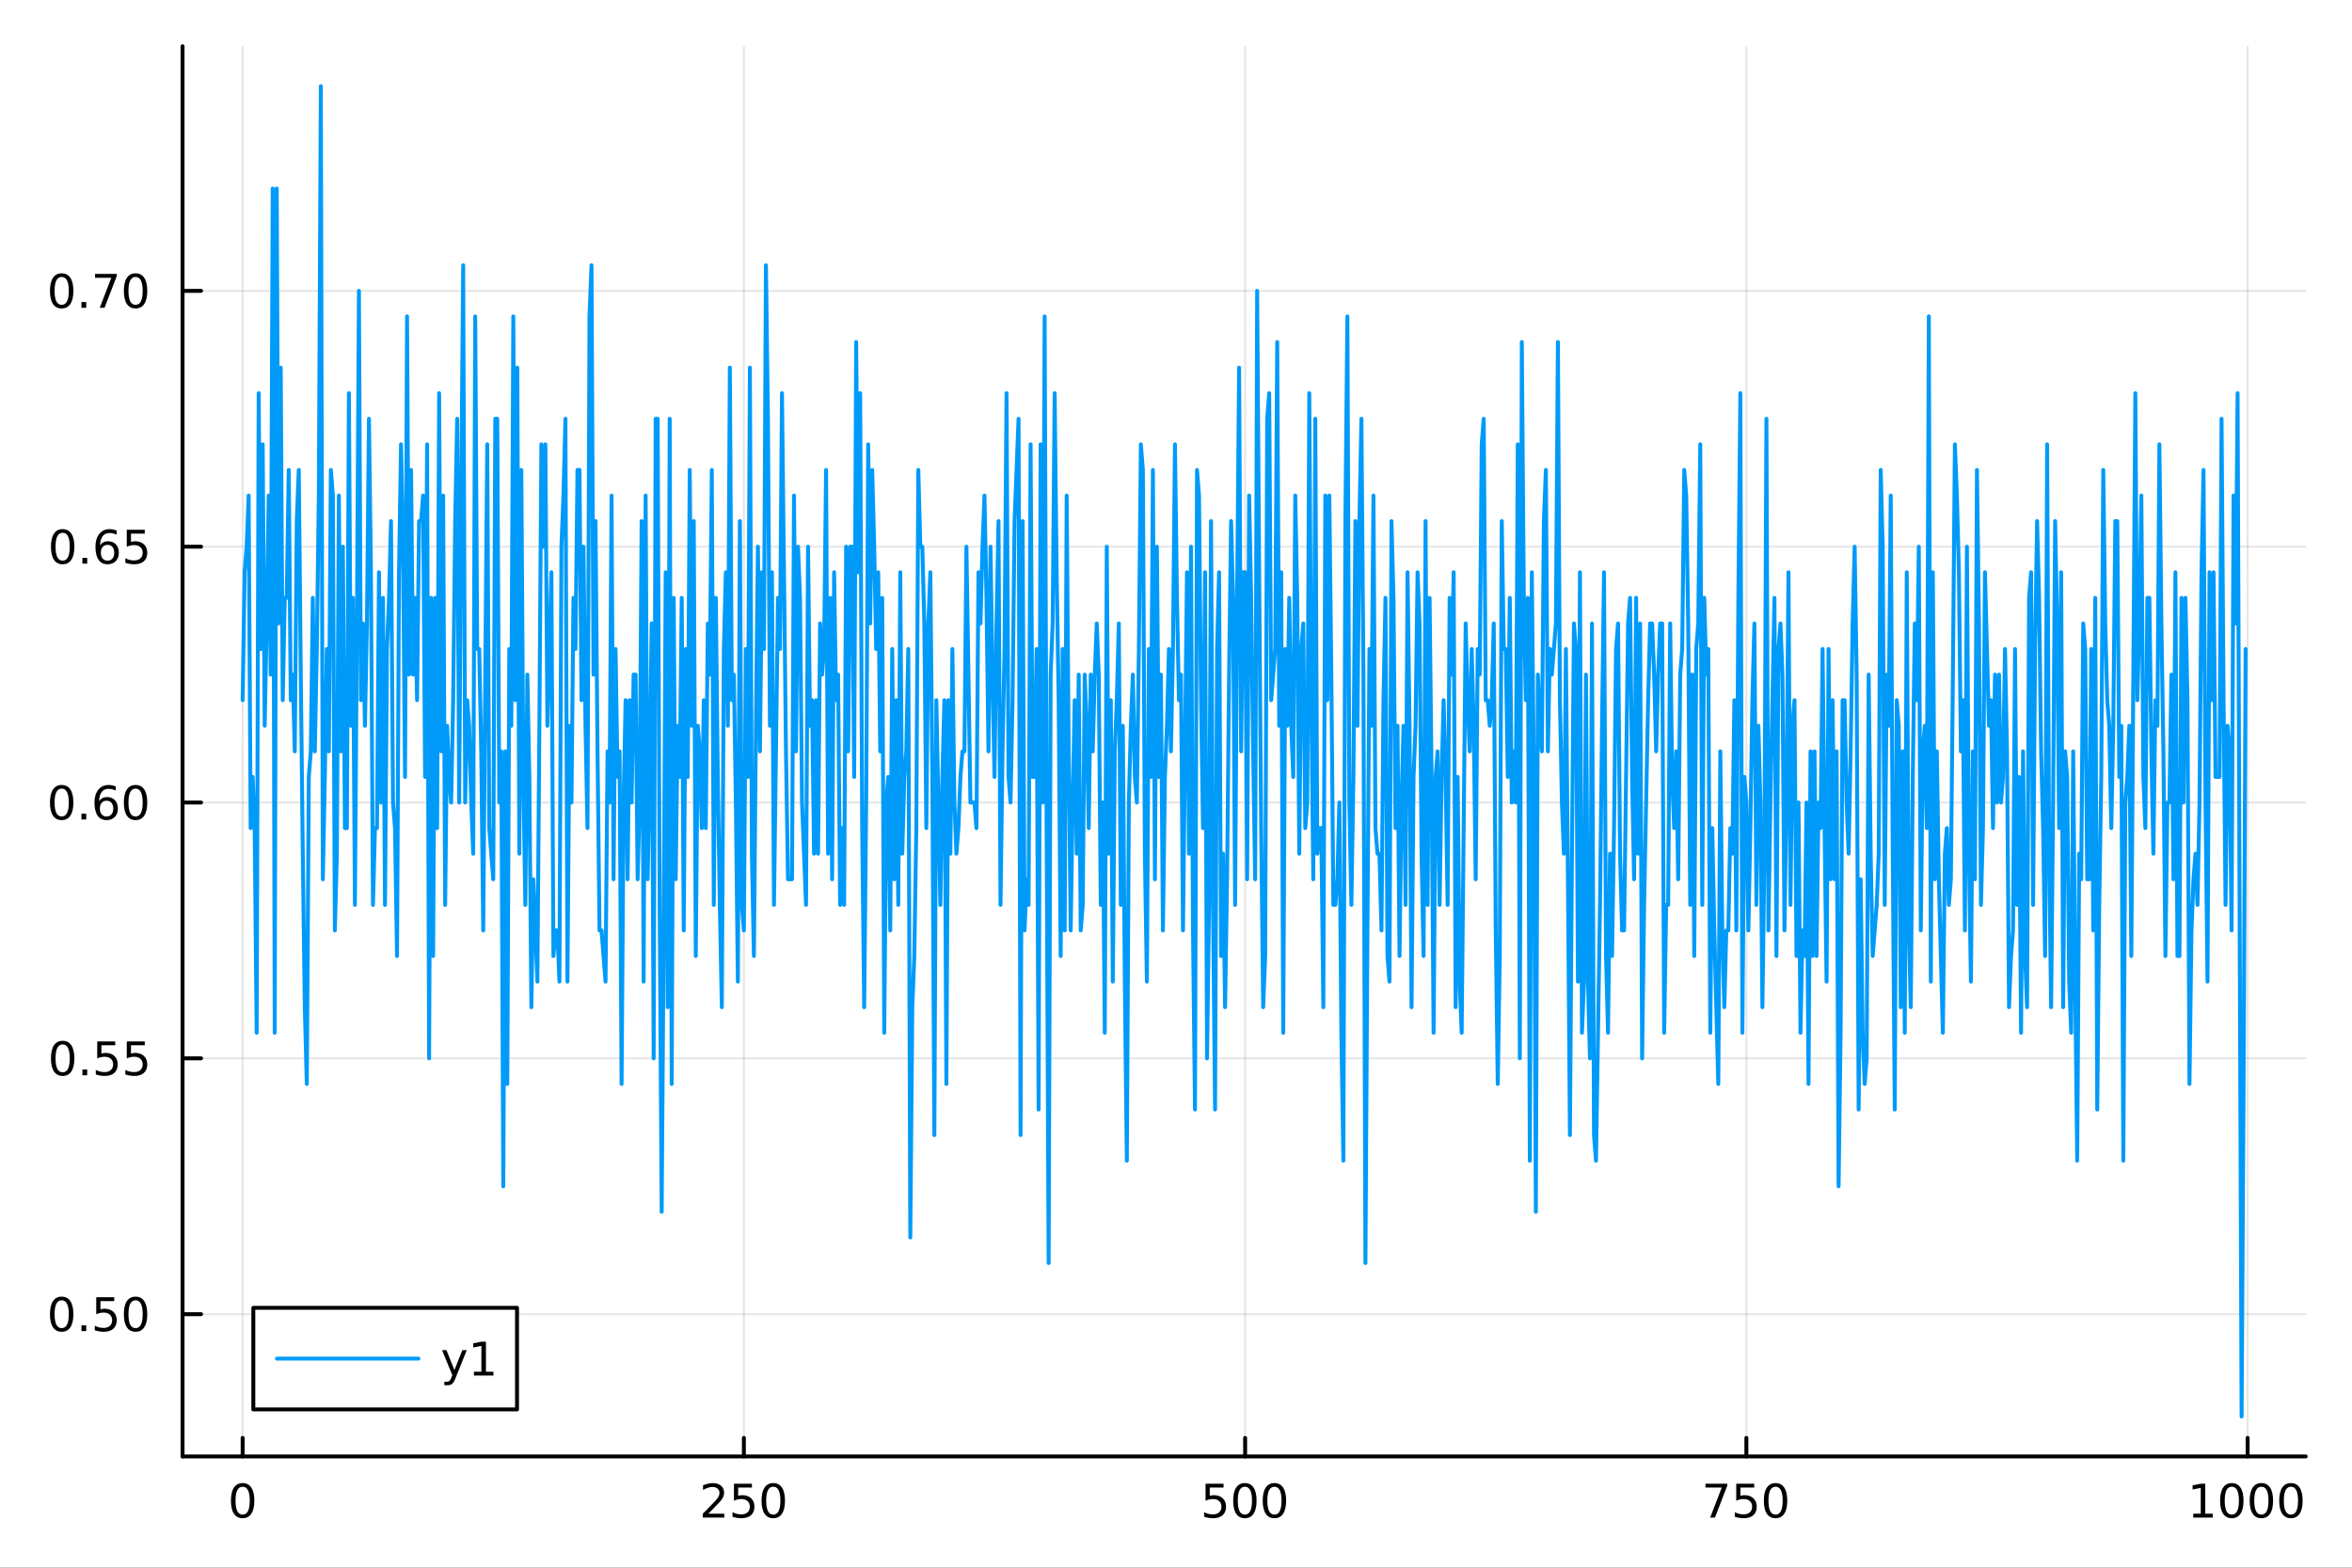 <?xml version="1.0" encoding="utf-8"?>
<svg xmlns="http://www.w3.org/2000/svg" xmlns:xlink="http://www.w3.org/1999/xlink" width="600" height="400" viewBox="0 0 2400 1600">
<rect x="0" y="0" width="2400" height="1600" fill="#333333" stroke="none"/>
<defs>
  <clipPath id="clip590">
    <rect x="0" y="0" width="2400" height="1600"/>
  </clipPath>
</defs>
<path clip-path="url(#clip590)" d="M0 1600 L2400 1600 L2400 0 L0 0  Z" fill="#ffffff" fill-rule="evenodd" fill-opacity="1"/>
<defs>
  <clipPath id="clip591">
    <rect x="480" y="0" width="1681" height="1600"/>
  </clipPath>
</defs>
<path clip-path="url(#clip590)" d="M186.274 1486.45 L2352.76 1486.45 L2352.76 47.244 L186.274 47.244  Z" fill="#ffffff" fill-rule="evenodd" fill-opacity="1"/>
<defs>
  <clipPath id="clip592">
    <rect x="186" y="47" width="2167" height="1440"/>
  </clipPath>
</defs>
<polyline clip-path="url(#clip592)" style="stroke:#000000; stroke-linecap:round; stroke-linejoin:round; stroke-width:2; stroke-opacity:0.1; fill:none" points="247.59,1486.45 247.59,47.244 "/>
<polyline clip-path="url(#clip592)" style="stroke:#000000; stroke-linecap:round; stroke-linejoin:round; stroke-width:2; stroke-opacity:0.1; fill:none" points="759.064,1486.45 759.064,47.244 "/>
<polyline clip-path="url(#clip592)" style="stroke:#000000; stroke-linecap:round; stroke-linejoin:round; stroke-width:2; stroke-opacity:0.1; fill:none" points="1270.54,1486.45 1270.54,47.244 "/>
<polyline clip-path="url(#clip592)" style="stroke:#000000; stroke-linecap:round; stroke-linejoin:round; stroke-width:2; stroke-opacity:0.1; fill:none" points="1782.01,1486.45 1782.01,47.244 "/>
<polyline clip-path="url(#clip592)" style="stroke:#000000; stroke-linecap:round; stroke-linejoin:round; stroke-width:2; stroke-opacity:0.1; fill:none" points="2293.49,1486.45 2293.49,47.244 "/>
<polyline clip-path="url(#clip590)" style="stroke:#000000; stroke-linecap:round; stroke-linejoin:round; stroke-width:4; stroke-opacity:1; fill:none" points="186.274,1486.45 2352.76,1486.45 "/>
<polyline clip-path="url(#clip590)" style="stroke:#000000; stroke-linecap:round; stroke-linejoin:round; stroke-width:4; stroke-opacity:1; fill:none" points="247.59,1486.45 247.59,1467.55 "/>
<polyline clip-path="url(#clip590)" style="stroke:#000000; stroke-linecap:round; stroke-linejoin:round; stroke-width:4; stroke-opacity:1; fill:none" points="759.064,1486.45 759.064,1467.55 "/>
<polyline clip-path="url(#clip590)" style="stroke:#000000; stroke-linecap:round; stroke-linejoin:round; stroke-width:4; stroke-opacity:1; fill:none" points="1270.54,1486.45 1270.54,1467.55 "/>
<polyline clip-path="url(#clip590)" style="stroke:#000000; stroke-linecap:round; stroke-linejoin:round; stroke-width:4; stroke-opacity:1; fill:none" points="1782.01,1486.45 1782.01,1467.55 "/>
<polyline clip-path="url(#clip590)" style="stroke:#000000; stroke-linecap:round; stroke-linejoin:round; stroke-width:4; stroke-opacity:1; fill:none" points="2293.49,1486.45 2293.49,1467.55 "/>
<path clip-path="url(#clip590)" d="M247.59 1517.37 Q243.978 1517.37 242.15 1520.93 Q240.344 1524.47 240.344 1531.6 Q240.344 1538.71 242.15 1542.27 Q243.978 1545.82 247.59 1545.82 Q251.224 1545.82 253.029 1542.27 Q254.858 1538.71 254.858 1531.6 Q254.858 1524.47 253.029 1520.93 Q251.224 1517.37 247.59 1517.37 M247.59 1513.66 Q253.4 1513.66 256.455 1518.27 Q259.534 1522.85 259.534 1531.6 Q259.534 1540.33 256.455 1544.94 Q253.4 1549.52 247.59 1549.52 Q241.779 1549.52 238.701 1544.94 Q235.645 1540.33 235.645 1531.6 Q235.645 1522.85 238.701 1518.27 Q241.779 1513.66 247.59 1513.66 Z" fill="#000000" fill-rule="nonzero" fill-opacity="1" /><path clip-path="url(#clip590)" d="M722.756 1544.91 L739.075 1544.91 L739.075 1548.85 L717.131 1548.85 L717.131 1544.91 Q719.793 1542.16 724.376 1537.53 Q728.983 1532.88 730.163 1531.53 Q732.409 1529.01 733.288 1527.27 Q734.191 1525.51 734.191 1523.82 Q734.191 1521.07 732.247 1519.33 Q730.325 1517.6 727.224 1517.6 Q725.025 1517.6 722.571 1518.36 Q720.14 1519.13 717.363 1520.68 L717.363 1515.95 Q720.187 1514.82 722.64 1514.24 Q725.094 1513.66 727.131 1513.66 Q732.501 1513.66 735.696 1516.35 Q738.89 1519.03 738.89 1523.52 Q738.89 1525.65 738.08 1527.57 Q737.293 1529.47 735.187 1532.07 Q734.608 1532.74 731.506 1535.95 Q728.404 1539.15 722.756 1544.91 Z" fill="#000000" fill-rule="nonzero" fill-opacity="1" /><path clip-path="url(#clip590)" d="M748.936 1514.29 L767.293 1514.29 L767.293 1518.22 L753.219 1518.22 L753.219 1526.7 Q754.237 1526.35 755.256 1526.19 Q756.274 1526 757.293 1526 Q763.08 1526 766.46 1529.17 Q769.839 1532.34 769.839 1537.76 Q769.839 1543.34 766.367 1546.44 Q762.895 1549.52 756.575 1549.52 Q754.399 1549.52 752.131 1549.15 Q749.886 1548.78 747.478 1548.04 L747.478 1543.34 Q749.561 1544.47 751.784 1545.03 Q754.006 1545.58 756.483 1545.58 Q760.487 1545.58 762.825 1543.48 Q765.163 1541.37 765.163 1537.76 Q765.163 1534.15 762.825 1532.04 Q760.487 1529.94 756.483 1529.94 Q754.608 1529.94 752.733 1530.35 Q750.881 1530.77 748.936 1531.65 L748.936 1514.29 Z" fill="#000000" fill-rule="nonzero" fill-opacity="1" /><path clip-path="url(#clip590)" d="M789.052 1517.37 Q785.441 1517.37 783.612 1520.93 Q781.807 1524.47 781.807 1531.6 Q781.807 1538.71 783.612 1542.27 Q785.441 1545.82 789.052 1545.82 Q792.686 1545.82 794.492 1542.27 Q796.32 1538.71 796.32 1531.6 Q796.32 1524.47 794.492 1520.93 Q792.686 1517.37 789.052 1517.37 M789.052 1513.66 Q794.862 1513.66 797.918 1518.27 Q800.996 1522.85 800.996 1531.6 Q800.996 1540.33 797.918 1544.94 Q794.862 1549.52 789.052 1549.52 Q783.242 1549.52 780.163 1544.94 Q777.108 1540.33 777.108 1531.6 Q777.108 1522.85 780.163 1518.27 Q783.242 1513.66 789.052 1513.66 Z" fill="#000000" fill-rule="nonzero" fill-opacity="1" /><path clip-path="url(#clip590)" d="M1230.16 1514.29 L1248.51 1514.29 L1248.51 1518.22 L1234.44 1518.22 L1234.44 1526.7 Q1235.46 1526.35 1236.48 1526.19 Q1237.49 1526 1238.51 1526 Q1244.3 1526 1247.68 1529.17 Q1251.06 1532.34 1251.06 1537.76 Q1251.06 1543.34 1247.59 1546.44 Q1244.11 1549.52 1237.8 1549.52 Q1235.62 1549.52 1233.35 1549.15 Q1231.11 1548.78 1228.7 1548.04 L1228.7 1543.34 Q1230.78 1544.47 1233 1545.03 Q1235.23 1545.58 1237.7 1545.58 Q1241.71 1545.58 1244.04 1543.48 Q1246.38 1541.37 1246.38 1537.76 Q1246.38 1534.15 1244.04 1532.04 Q1241.71 1529.94 1237.7 1529.94 Q1235.83 1529.94 1233.95 1530.35 Q1232.1 1530.77 1230.16 1531.65 L1230.16 1514.29 Z" fill="#000000" fill-rule="nonzero" fill-opacity="1" /><path clip-path="url(#clip590)" d="M1270.27 1517.37 Q1266.66 1517.37 1264.83 1520.93 Q1263.03 1524.47 1263.03 1531.6 Q1263.03 1538.71 1264.83 1542.27 Q1266.66 1545.82 1270.27 1545.82 Q1273.91 1545.82 1275.71 1542.27 Q1277.54 1538.71 1277.54 1531.6 Q1277.54 1524.47 1275.71 1520.93 Q1273.91 1517.37 1270.27 1517.37 M1270.27 1513.66 Q1276.08 1513.66 1279.14 1518.27 Q1282.22 1522.85 1282.22 1531.6 Q1282.22 1540.33 1279.14 1544.94 Q1276.08 1549.52 1270.27 1549.52 Q1264.46 1549.52 1261.38 1544.94 Q1258.33 1540.33 1258.33 1531.6 Q1258.33 1522.85 1261.38 1518.27 Q1264.46 1513.66 1270.27 1513.66 Z" fill="#000000" fill-rule="nonzero" fill-opacity="1" /><path clip-path="url(#clip590)" d="M1300.43 1517.37 Q1296.82 1517.37 1294.99 1520.93 Q1293.19 1524.47 1293.19 1531.6 Q1293.19 1538.71 1294.99 1542.27 Q1296.82 1545.82 1300.43 1545.82 Q1304.07 1545.82 1305.87 1542.27 Q1307.7 1538.71 1307.7 1531.6 Q1307.7 1524.47 1305.87 1520.93 Q1304.07 1517.37 1300.43 1517.37 M1300.43 1513.66 Q1306.24 1513.66 1309.3 1518.27 Q1312.38 1522.85 1312.38 1531.6 Q1312.38 1540.33 1309.3 1544.94 Q1306.24 1549.52 1300.43 1549.52 Q1294.62 1549.52 1291.54 1544.94 Q1288.49 1540.33 1288.49 1531.6 Q1288.49 1522.85 1291.54 1518.27 Q1294.62 1513.66 1300.43 1513.66 Z" fill="#000000" fill-rule="nonzero" fill-opacity="1" /><path clip-path="url(#clip590)" d="M1740.29 1514.29 L1762.51 1514.29 L1762.51 1516.28 L1749.96 1548.85 L1745.08 1548.85 L1756.88 1518.22 L1740.29 1518.22 L1740.29 1514.29 Z" fill="#000000" fill-rule="nonzero" fill-opacity="1" /><path clip-path="url(#clip590)" d="M1771.68 1514.29 L1790.03 1514.29 L1790.03 1518.22 L1775.96 1518.22 L1775.96 1526.7 Q1776.98 1526.35 1778 1526.19 Q1779.01 1526 1780.03 1526 Q1785.82 1526 1789.2 1529.17 Q1792.58 1532.34 1792.58 1537.76 Q1792.58 1543.34 1789.11 1546.44 Q1785.63 1549.52 1779.32 1549.52 Q1777.14 1549.52 1774.87 1549.15 Q1772.63 1548.78 1770.22 1548.04 L1770.22 1543.34 Q1772.3 1544.47 1774.52 1545.03 Q1776.75 1545.58 1779.22 1545.58 Q1783.23 1545.58 1785.57 1543.48 Q1787.9 1541.37 1787.9 1537.76 Q1787.9 1534.15 1785.57 1532.04 Q1783.23 1529.94 1779.22 1529.94 Q1777.35 1529.94 1775.47 1530.35 Q1773.62 1530.77 1771.68 1531.65 L1771.68 1514.29 Z" fill="#000000" fill-rule="nonzero" fill-opacity="1" /><path clip-path="url(#clip590)" d="M1811.79 1517.37 Q1808.18 1517.37 1806.35 1520.93 Q1804.55 1524.47 1804.55 1531.6 Q1804.55 1538.71 1806.35 1542.27 Q1808.18 1545.82 1811.79 1545.82 Q1815.43 1545.82 1817.23 1542.27 Q1819.06 1538.71 1819.06 1531.6 Q1819.06 1524.47 1817.23 1520.93 Q1815.43 1517.37 1811.79 1517.37 M1811.79 1513.66 Q1817.6 1513.66 1820.66 1518.27 Q1823.74 1522.85 1823.74 1531.6 Q1823.74 1540.33 1820.66 1544.94 Q1817.6 1549.52 1811.79 1549.52 Q1805.98 1549.52 1802.9 1544.94 Q1799.85 1540.33 1799.85 1531.6 Q1799.85 1522.85 1802.9 1518.27 Q1805.98 1513.66 1811.79 1513.66 Z" fill="#000000" fill-rule="nonzero" fill-opacity="1" /><path clip-path="url(#clip590)" d="M2238.01 1544.91 L2245.65 1544.91 L2245.65 1518.55 L2237.34 1520.21 L2237.34 1515.95 L2245.6 1514.29 L2250.28 1514.29 L2250.28 1544.91 L2257.92 1544.91 L2257.92 1548.85 L2238.01 1548.85 L2238.01 1544.91 Z" fill="#000000" fill-rule="nonzero" fill-opacity="1" /><path clip-path="url(#clip590)" d="M2277.36 1517.37 Q2273.75 1517.37 2271.92 1520.93 Q2270.12 1524.47 2270.12 1531.6 Q2270.12 1538.71 2271.92 1542.27 Q2273.75 1545.82 2277.36 1545.82 Q2281 1545.82 2282.8 1542.27 Q2284.63 1538.71 2284.63 1531.6 Q2284.63 1524.47 2282.8 1520.93 Q2281 1517.37 2277.36 1517.37 M2277.36 1513.66 Q2283.17 1513.66 2286.23 1518.27 Q2289.31 1522.85 2289.31 1531.6 Q2289.31 1540.33 2286.23 1544.94 Q2283.17 1549.52 2277.36 1549.52 Q2271.55 1549.52 2268.47 1544.94 Q2265.42 1540.33 2265.42 1531.6 Q2265.42 1522.85 2268.47 1518.27 Q2271.55 1513.66 2277.36 1513.66 Z" fill="#000000" fill-rule="nonzero" fill-opacity="1" /><path clip-path="url(#clip590)" d="M2307.53 1517.37 Q2303.91 1517.37 2302.09 1520.93 Q2300.28 1524.47 2300.28 1531.6 Q2300.28 1538.71 2302.09 1542.27 Q2303.91 1545.82 2307.53 1545.82 Q2311.16 1545.82 2312.97 1542.27 Q2314.79 1538.71 2314.79 1531.6 Q2314.79 1524.47 2312.97 1520.93 Q2311.16 1517.37 2307.53 1517.37 M2307.53 1513.66 Q2313.34 1513.66 2316.39 1518.27 Q2319.47 1522.85 2319.47 1531.6 Q2319.47 1540.33 2316.39 1544.94 Q2313.34 1549.52 2307.53 1549.52 Q2301.72 1549.52 2298.64 1544.94 Q2295.58 1540.33 2295.58 1531.6 Q2295.58 1522.85 2298.64 1518.27 Q2301.72 1513.66 2307.53 1513.66 Z" fill="#000000" fill-rule="nonzero" fill-opacity="1" /><path clip-path="url(#clip590)" d="M2337.69 1517.37 Q2334.08 1517.37 2332.25 1520.93 Q2330.44 1524.47 2330.44 1531.6 Q2330.44 1538.71 2332.25 1542.27 Q2334.08 1545.82 2337.69 1545.82 Q2341.32 1545.82 2343.13 1542.27 Q2344.96 1538.71 2344.96 1531.6 Q2344.96 1524.47 2343.13 1520.93 Q2341.32 1517.37 2337.69 1517.37 M2337.69 1513.66 Q2343.5 1513.66 2346.55 1518.27 Q2349.63 1522.85 2349.63 1531.6 Q2349.63 1540.33 2346.55 1544.94 Q2343.5 1549.52 2337.69 1549.52 Q2331.88 1549.52 2328.8 1544.94 Q2325.74 1540.33 2325.74 1531.6 Q2325.74 1522.85 2328.8 1518.27 Q2331.88 1513.66 2337.69 1513.66 Z" fill="#000000" fill-rule="nonzero" fill-opacity="1" /><polyline clip-path="url(#clip592)" style="stroke:#000000; stroke-linecap:round; stroke-linejoin:round; stroke-width:2; stroke-opacity:0.1; fill:none" points="186.274,1341.27 2352.76,1341.27 "/>
<polyline clip-path="url(#clip592)" style="stroke:#000000; stroke-linecap:round; stroke-linejoin:round; stroke-width:2; stroke-opacity:0.1; fill:none" points="186.274,1080.17 2352.76,1080.17 "/>
<polyline clip-path="url(#clip592)" style="stroke:#000000; stroke-linecap:round; stroke-linejoin:round; stroke-width:2; stroke-opacity:0.1; fill:none" points="186.274,819.067 2352.76,819.067 "/>
<polyline clip-path="url(#clip592)" style="stroke:#000000; stroke-linecap:round; stroke-linejoin:round; stroke-width:2; stroke-opacity:0.1; fill:none" points="186.274,557.963 2352.76,557.963 "/>
<polyline clip-path="url(#clip592)" style="stroke:#000000; stroke-linecap:round; stroke-linejoin:round; stroke-width:2; stroke-opacity:0.1; fill:none" points="186.274,296.859 2352.76,296.859 "/>
<polyline clip-path="url(#clip590)" style="stroke:#000000; stroke-linecap:round; stroke-linejoin:round; stroke-width:4; stroke-opacity:1; fill:none" points="186.274,1486.45 186.274,47.244 "/>
<polyline clip-path="url(#clip590)" style="stroke:#000000; stroke-linecap:round; stroke-linejoin:round; stroke-width:4; stroke-opacity:1; fill:none" points="186.274,1341.27 205.172,1341.27 "/>
<polyline clip-path="url(#clip590)" style="stroke:#000000; stroke-linecap:round; stroke-linejoin:round; stroke-width:4; stroke-opacity:1; fill:none" points="186.274,1080.17 205.172,1080.17 "/>
<polyline clip-path="url(#clip590)" style="stroke:#000000; stroke-linecap:round; stroke-linejoin:round; stroke-width:4; stroke-opacity:1; fill:none" points="186.274,819.067 205.172,819.067 "/>
<polyline clip-path="url(#clip590)" style="stroke:#000000; stroke-linecap:round; stroke-linejoin:round; stroke-width:4; stroke-opacity:1; fill:none" points="186.274,557.963 205.172,557.963 "/>
<polyline clip-path="url(#clip590)" style="stroke:#000000; stroke-linecap:round; stroke-linejoin:round; stroke-width:4; stroke-opacity:1; fill:none" points="186.274,296.859 205.172,296.859 "/>
<path clip-path="url(#clip590)" d="M62.937 1327.07 Q59.325 1327.07 57.497 1330.64 Q55.691 1334.18 55.691 1341.31 Q55.691 1348.42 57.497 1351.98 Q59.325 1355.52 62.937 1355.52 Q66.571 1355.52 68.376 1351.98 Q70.205 1348.42 70.205 1341.31 Q70.205 1334.18 68.376 1330.64 Q66.571 1327.07 62.937 1327.07 M62.937 1323.37 Q68.747 1323.37 71.802 1327.98 Q74.881 1332.56 74.881 1341.31 Q74.881 1350.04 71.802 1354.64 Q68.747 1359.23 62.937 1359.23 Q57.126 1359.23 54.048 1354.64 Q50.992 1350.04 50.992 1341.31 Q50.992 1332.56 54.048 1327.98 Q57.126 1323.37 62.937 1323.37 Z" fill="#000000" fill-rule="nonzero" fill-opacity="1" /><path clip-path="url(#clip590)" d="M83.098 1352.67 L87.983 1352.67 L87.983 1358.55 L83.098 1358.55 L83.098 1352.67 Z" fill="#000000" fill-rule="nonzero" fill-opacity="1" /><path clip-path="url(#clip590)" d="M98.214 1323.99 L116.57 1323.99 L116.57 1327.93 L102.496 1327.93 L102.496 1336.4 Q103.515 1336.05 104.534 1335.89 Q105.552 1335.71 106.571 1335.71 Q112.358 1335.71 115.737 1338.88 Q119.117 1342.05 119.117 1347.47 Q119.117 1353.04 115.645 1356.15 Q112.172 1359.23 105.853 1359.23 Q103.677 1359.23 101.409 1358.86 Q99.163 1358.48 96.756 1357.74 L96.756 1353.04 Q98.839 1354.18 101.061 1354.73 Q103.284 1355.29 105.76 1355.29 Q109.765 1355.29 112.103 1353.18 Q114.441 1351.08 114.441 1347.47 Q114.441 1343.86 112.103 1341.75 Q109.765 1339.64 105.76 1339.64 Q103.885 1339.64 102.01 1340.06 Q100.159 1340.48 98.214 1341.36 L98.214 1323.99 Z" fill="#000000" fill-rule="nonzero" fill-opacity="1" /><path clip-path="url(#clip590)" d="M138.33 1327.07 Q134.719 1327.07 132.89 1330.64 Q131.084 1334.18 131.084 1341.31 Q131.084 1348.42 132.89 1351.98 Q134.719 1355.52 138.33 1355.52 Q141.964 1355.52 143.769 1351.98 Q145.598 1348.42 145.598 1341.31 Q145.598 1334.18 143.769 1330.64 Q141.964 1327.07 138.33 1327.07 M138.33 1323.37 Q144.14 1323.37 147.195 1327.98 Q150.274 1332.56 150.274 1341.31 Q150.274 1350.04 147.195 1354.64 Q144.14 1359.23 138.33 1359.23 Q132.519 1359.23 129.441 1354.64 Q126.385 1350.04 126.385 1341.31 Q126.385 1332.56 129.441 1327.98 Q132.519 1323.37 138.33 1323.37 Z" fill="#000000" fill-rule="nonzero" fill-opacity="1" /><path clip-path="url(#clip590)" d="M63.932 1065.97 Q60.321 1065.97 58.492 1069.53 Q56.687 1073.08 56.687 1080.21 Q56.687 1087.31 58.492 1090.88 Q60.321 1094.42 63.932 1094.42 Q67.566 1094.42 69.372 1090.88 Q71.2 1087.31 71.2 1080.21 Q71.2 1073.08 69.372 1069.53 Q67.566 1065.97 63.932 1065.97 M63.932 1062.27 Q69.742 1062.27 72.798 1066.87 Q75.876 1071.46 75.876 1080.21 Q75.876 1088.93 72.798 1093.54 Q69.742 1098.12 63.932 1098.12 Q58.122 1098.12 55.043 1093.54 Q51.987 1088.93 51.987 1080.21 Q51.987 1071.46 55.043 1066.87 Q58.122 1062.27 63.932 1062.27 Z" fill="#000000" fill-rule="nonzero" fill-opacity="1" /><path clip-path="url(#clip590)" d="M84.094 1091.57 L88.978 1091.57 L88.978 1097.45 L84.094 1097.45 L84.094 1091.57 Z" fill="#000000" fill-rule="nonzero" fill-opacity="1" /><path clip-path="url(#clip590)" d="M99.21 1062.89 L117.566 1062.89 L117.566 1066.83 L103.492 1066.83 L103.492 1075.3 Q104.51 1074.95 105.529 1074.79 Q106.547 1074.6 107.566 1074.6 Q113.353 1074.6 116.733 1077.77 Q120.112 1080.95 120.112 1086.36 Q120.112 1091.94 116.64 1095.04 Q113.168 1098.12 106.848 1098.12 Q104.672 1098.12 102.404 1097.75 Q100.159 1097.38 97.751 1096.64 L97.751 1091.94 Q99.835 1093.08 102.057 1093.63 Q104.279 1094.19 106.756 1094.19 Q110.76 1094.19 113.098 1092.08 Q115.436 1089.97 115.436 1086.36 Q115.436 1082.75 113.098 1080.64 Q110.76 1078.54 106.756 1078.54 Q104.881 1078.54 103.006 1078.96 Q101.154 1079.37 99.21 1080.25 L99.21 1062.89 Z" fill="#000000" fill-rule="nonzero" fill-opacity="1" /><path clip-path="url(#clip590)" d="M129.371 1062.89 L147.728 1062.89 L147.728 1066.83 L133.654 1066.83 L133.654 1075.3 Q134.672 1074.95 135.691 1074.79 Q136.709 1074.6 137.728 1074.6 Q143.515 1074.6 146.894 1077.77 Q150.274 1080.95 150.274 1086.36 Q150.274 1091.94 146.802 1095.04 Q143.33 1098.12 137.01 1098.12 Q134.834 1098.12 132.566 1097.75 Q130.32 1097.38 127.913 1096.64 L127.913 1091.94 Q129.996 1093.08 132.219 1093.63 Q134.441 1094.19 136.918 1094.19 Q140.922 1094.19 143.26 1092.08 Q145.598 1089.97 145.598 1086.36 Q145.598 1082.75 143.26 1080.64 Q140.922 1078.54 136.918 1078.54 Q135.043 1078.54 133.168 1078.96 Q131.316 1079.37 129.371 1080.25 L129.371 1062.89 Z" fill="#000000" fill-rule="nonzero" fill-opacity="1" /><path clip-path="url(#clip590)" d="M62.937 804.865 Q59.325 804.865 57.497 808.43 Q55.691 811.972 55.691 819.101 Q55.691 826.208 57.497 829.773 Q59.325 833.314 62.937 833.314 Q66.571 833.314 68.376 829.773 Q70.205 826.208 70.205 819.101 Q70.205 811.972 68.376 808.43 Q66.571 804.865 62.937 804.865 M62.937 801.162 Q68.747 801.162 71.802 805.768 Q74.881 810.351 74.881 819.101 Q74.881 827.828 71.802 832.435 Q68.747 837.018 62.937 837.018 Q57.126 837.018 54.048 832.435 Q50.992 827.828 50.992 819.101 Q50.992 810.351 54.048 805.768 Q57.126 801.162 62.937 801.162 Z" fill="#000000" fill-rule="nonzero" fill-opacity="1" /><path clip-path="url(#clip590)" d="M83.098 830.467 L87.983 830.467 L87.983 836.347 L83.098 836.347 L83.098 830.467 Z" fill="#000000" fill-rule="nonzero" fill-opacity="1" /><path clip-path="url(#clip590)" d="M108.746 817.203 Q105.598 817.203 103.746 819.356 Q101.918 821.509 101.918 825.259 Q101.918 828.986 103.746 831.162 Q105.598 833.314 108.746 833.314 Q111.895 833.314 113.723 831.162 Q115.575 828.986 115.575 825.259 Q115.575 821.509 113.723 819.356 Q111.895 817.203 108.746 817.203 M118.029 802.551 L118.029 806.81 Q116.27 805.977 114.464 805.537 Q112.682 805.097 110.922 805.097 Q106.293 805.097 103.839 808.222 Q101.409 811.347 101.061 817.666 Q102.427 815.652 104.487 814.588 Q106.547 813.5 109.024 813.5 Q114.233 813.5 117.242 816.671 Q120.274 819.819 120.274 825.259 Q120.274 830.583 117.126 833.8 Q113.978 837.018 108.746 837.018 Q102.751 837.018 99.58 832.435 Q96.409 827.828 96.409 819.101 Q96.409 810.907 100.297 806.046 Q104.186 801.162 110.737 801.162 Q112.496 801.162 114.279 801.509 Q116.084 801.856 118.029 802.551 Z" fill="#000000" fill-rule="nonzero" fill-opacity="1" /><path clip-path="url(#clip590)" d="M138.33 804.865 Q134.719 804.865 132.89 808.43 Q131.084 811.972 131.084 819.101 Q131.084 826.208 132.89 829.773 Q134.719 833.314 138.33 833.314 Q141.964 833.314 143.769 829.773 Q145.598 826.208 145.598 819.101 Q145.598 811.972 143.769 808.43 Q141.964 804.865 138.33 804.865 M138.33 801.162 Q144.14 801.162 147.195 805.768 Q150.274 810.351 150.274 819.101 Q150.274 827.828 147.195 832.435 Q144.14 837.018 138.33 837.018 Q132.519 837.018 129.441 832.435 Q126.385 827.828 126.385 819.101 Q126.385 810.351 129.441 805.768 Q132.519 801.162 138.33 801.162 Z" fill="#000000" fill-rule="nonzero" fill-opacity="1" /><path clip-path="url(#clip590)" d="M63.932 543.762 Q60.321 543.762 58.492 547.326 Q56.687 550.868 56.687 557.998 Q56.687 565.104 58.492 568.669 Q60.321 572.211 63.932 572.211 Q67.566 572.211 69.372 568.669 Q71.2 565.104 71.2 557.998 Q71.2 550.868 69.372 547.326 Q67.566 543.762 63.932 543.762 M63.932 540.058 Q69.742 540.058 72.798 544.664 Q75.876 549.248 75.876 557.998 Q75.876 566.725 72.798 571.331 Q69.742 575.914 63.932 575.914 Q58.122 575.914 55.043 571.331 Q51.987 566.725 51.987 557.998 Q51.987 549.248 55.043 544.664 Q58.122 540.058 63.932 540.058 Z" fill="#000000" fill-rule="nonzero" fill-opacity="1" /><path clip-path="url(#clip590)" d="M84.094 569.363 L88.978 569.363 L88.978 575.243 L84.094 575.243 L84.094 569.363 Z" fill="#000000" fill-rule="nonzero" fill-opacity="1" /><path clip-path="url(#clip590)" d="M109.742 556.1 Q106.594 556.1 104.742 558.252 Q102.913 560.405 102.913 564.155 Q102.913 567.882 104.742 570.058 Q106.594 572.211 109.742 572.211 Q112.89 572.211 114.719 570.058 Q116.57 567.882 116.57 564.155 Q116.57 560.405 114.719 558.252 Q112.89 556.1 109.742 556.1 M119.024 541.447 L119.024 545.706 Q117.265 544.873 115.459 544.433 Q113.677 543.993 111.918 543.993 Q107.288 543.993 104.834 547.118 Q102.404 550.243 102.057 556.563 Q103.422 554.549 105.483 553.484 Q107.543 552.396 110.02 552.396 Q115.228 552.396 118.237 555.567 Q121.27 558.715 121.27 564.155 Q121.27 569.479 118.121 572.697 Q114.973 575.914 109.742 575.914 Q103.746 575.914 100.575 571.331 Q97.404 566.725 97.404 557.998 Q97.404 549.803 101.293 544.942 Q105.182 540.058 111.733 540.058 Q113.492 540.058 115.274 540.405 Q117.08 540.752 119.024 541.447 Z" fill="#000000" fill-rule="nonzero" fill-opacity="1" /><path clip-path="url(#clip590)" d="M129.371 540.683 L147.728 540.683 L147.728 544.618 L133.654 544.618 L133.654 553.09 Q134.672 552.743 135.691 552.581 Q136.709 552.396 137.728 552.396 Q143.515 552.396 146.894 555.567 Q150.274 558.738 150.274 564.155 Q150.274 569.734 146.802 572.836 Q143.33 575.914 137.01 575.914 Q134.834 575.914 132.566 575.544 Q130.32 575.174 127.913 574.433 L127.913 569.734 Q129.996 570.868 132.219 571.424 Q134.441 571.979 136.918 571.979 Q140.922 571.979 143.26 569.873 Q145.598 567.766 145.598 564.155 Q145.598 560.544 143.26 558.438 Q140.922 556.331 136.918 556.331 Q135.043 556.331 133.168 556.748 Q131.316 557.164 129.371 558.044 L129.371 540.683 Z" fill="#000000" fill-rule="nonzero" fill-opacity="1" /><path clip-path="url(#clip590)" d="M62.937 282.658 Q59.325 282.658 57.497 286.223 Q55.691 289.764 55.691 296.894 Q55.691 304 57.497 307.565 Q59.325 311.107 62.937 311.107 Q66.571 311.107 68.376 307.565 Q70.205 304 70.205 296.894 Q70.205 289.764 68.376 286.223 Q66.571 282.658 62.937 282.658 M62.937 278.954 Q68.747 278.954 71.802 283.561 Q74.881 288.144 74.881 296.894 Q74.881 305.621 71.802 310.227 Q68.747 314.811 62.937 314.811 Q57.126 314.811 54.048 310.227 Q50.992 305.621 50.992 296.894 Q50.992 288.144 54.048 283.561 Q57.126 278.954 62.937 278.954 Z" fill="#000000" fill-rule="nonzero" fill-opacity="1" /><path clip-path="url(#clip590)" d="M83.098 308.26 L87.983 308.26 L87.983 314.139 L83.098 314.139 L83.098 308.26 Z" fill="#000000" fill-rule="nonzero" fill-opacity="1" /><path clip-path="url(#clip590)" d="M96.987 279.579 L119.209 279.579 L119.209 281.57 L106.663 314.139 L101.779 314.139 L113.584 283.514 L96.987 283.514 L96.987 279.579 Z" fill="#000000" fill-rule="nonzero" fill-opacity="1" /><path clip-path="url(#clip590)" d="M138.33 282.658 Q134.719 282.658 132.89 286.223 Q131.084 289.764 131.084 296.894 Q131.084 304 132.89 307.565 Q134.719 311.107 138.33 311.107 Q141.964 311.107 143.769 307.565 Q145.598 304 145.598 296.894 Q145.598 289.764 143.769 286.223 Q141.964 282.658 138.33 282.658 M138.33 278.954 Q144.14 278.954 147.195 283.561 Q150.274 288.144 150.274 296.894 Q150.274 305.621 147.195 310.227 Q144.14 314.811 138.33 314.811 Q132.519 314.811 129.441 310.227 Q126.385 305.621 126.385 296.894 Q126.385 288.144 129.441 283.561 Q132.519 278.954 138.33 278.954 Z" fill="#000000" fill-rule="nonzero" fill-opacity="1" /><polyline clip-path="url(#clip592)" style="stroke:#009af9; stroke-linecap:round; stroke-linejoin:round; stroke-width:4; stroke-opacity:1; fill:none" points="247.59,714.625 249.635,584.073 251.681,557.963 253.727,505.742 255.773,845.177 257.819,792.956 259.865,845.177 261.911,1054.06 263.957,401.301 266.003,662.404 268.048,453.522 270.094,740.736 272.14,636.294 274.186,505.742 276.232,688.515 278.278,192.418 280.324,1054.06 282.37,192.418 284.416,636.294 286.462,375.19 288.507,714.625 290.553,610.184 292.599,610.184 294.645,479.632 296.691,714.625 298.737,688.515 300.783,766.846 302.829,531.853 304.875,479.632 306.921,688.515 308.966,871.287 311.012,1027.95 313.058,1106.28 315.104,792.956 317.15,766.846 319.196,610.184 321.242,766.846 323.288,662.404 325.334,505.742 327.38,87.976 329.425,897.398 331.471,792.956 333.517,662.404 335.563,766.846 337.609,479.632 339.655,505.742 341.701,949.619 343.747,871.287 345.793,505.742 347.838,766.846 349.884,557.963 351.93,845.177 353.976,845.177 356.022,401.301 358.068,740.736 360.114,610.184 362.16,923.508 364.206,636.294 366.252,296.859 368.297,714.625 370.343,636.294 372.389,740.736 374.435,636.294 376.481,427.411 378.527,584.073 380.573,923.508 382.619,845.177 384.665,845.177 386.711,584.073 388.756,819.067 390.802,610.184 392.848,923.508 394.894,662.404 396.94,610.184 398.986,531.853 401.032,819.067 403.078,845.177 405.124,975.729 407.169,584.073 409.215,453.522 411.261,557.963 413.307,792.956 415.353,322.97 417.399,688.515 419.445,479.632 421.491,688.515 423.537,610.184 425.583,714.625 427.628,531.853 429.674,531.853 431.72,505.742 433.766,792.956 435.812,453.522 437.858,1080.17 439.904,610.184 441.95,975.729 443.996,610.184 446.042,845.177 448.087,401.301 450.133,766.846 452.179,505.742 454.225,923.508 456.271,740.736 458.317,792.956 460.363,819.067 462.409,714.625 464.455,531.853 466.5,427.411 468.546,819.067 470.592,505.742 472.638,270.749 474.684,819.067 476.73,714.625 478.776,740.736 480.822,819.067 482.868,871.287 484.914,322.97 486.959,662.404 489.005,662.404 491.051,766.846 493.097,949.619 495.143,688.515 497.189,453.522 499.235,845.177 501.281,871.287 503.327,897.398 505.373,427.411 507.418,427.411 509.464,819.067 511.51,766.846 513.556,1210.72 515.602,766.846 517.648,1106.28 519.694,662.404 521.74,740.736 523.786,322.97 525.831,714.625 527.877,375.19 529.923,871.287 531.969,479.632 534.015,792.956 536.061,923.508 538.107,688.515 540.153,792.956 542.199,1027.95 544.245,897.398 546.29,949.619 548.336,1001.84 550.382,740.736 552.428,453.522 554.474,557.963 556.52,453.522 558.566,740.736 560.612,662.404 562.658,584.073 564.704,975.729 566.749,949.619 568.795,949.619 570.841,1001.84 572.887,557.963 574.933,505.742 576.979,427.411 579.025,1001.84 581.071,740.736 583.117,819.067 585.162,610.184 587.208,662.404 589.254,479.632 591.3,479.632 593.346,714.625 595.392,557.963 597.438,740.736 599.484,845.177 601.53,322.97 603.576,270.749 605.621,688.515 607.667,531.853 609.713,766.846 611.759,949.619 613.805,949.619 615.851,975.729 617.897,1001.84 619.943,766.846 621.989,819.067 624.035,505.742 626.08,897.398 628.126,662.404 630.172,792.956 632.218,766.846 634.264,1106.28 636.31,819.067 638.356,714.625 640.402,897.398 642.448,714.625 644.493,819.067 646.539,688.515 648.585,688.515 650.631,897.398 652.677,819.067 654.723,531.853 656.769,1001.84 658.815,505.742 660.861,897.398 662.907,792.956 664.952,636.294 666.998,1080.17 669.044,427.411 671.09,427.411 673.136,923.508 675.182,1236.83 677.228,949.619 679.274,584.073 681.32,1027.95 683.366,427.411 685.411,1106.28 687.457,610.184 689.503,897.398 691.549,740.736 693.595,792.956 695.641,610.184 697.687,949.619 699.733,662.404 701.779,792.956 703.825,479.632 705.87,740.736 707.916,531.853 709.962,975.729 712.008,740.736 714.054,766.846 716.1,845.177 718.146,714.625 720.192,845.177 722.238,636.294 724.283,688.515 726.329,479.632 728.375,923.508 730.421,610.184 732.467,792.956 734.513,923.508 736.559,1027.95 738.605,662.404 740.651,584.073 742.697,740.736 744.742,375.19 746.788,714.625 748.834,688.515 750.88,819.067 752.926,1001.84 754.972,531.853 757.018,923.508 759.064,949.619 761.11,662.404 763.156,792.956 765.201,375.19 767.247,871.287 769.293,975.729 771.339,740.736 773.385,557.963 775.431,766.846 777.477,584.073 779.523,662.404 781.569,270.749 783.614,427.411 785.66,740.736 787.706,584.073 789.752,923.508 791.798,766.846 793.844,610.184 795.89,662.404 797.936,401.301 799.982,584.073 802.028,766.846 804.073,897.398 806.119,897.398 808.165,897.398 810.211,505.742 812.257,766.846 814.303,557.963 816.349,610.184 818.395,819.067 820.441,871.287 822.487,923.508 824.532,557.963 826.578,740.736 828.624,714.625 830.67,871.287 832.716,714.625 834.762,871.287 836.808,636.294 838.854,688.515 840.9,662.404 842.945,479.632 844.991,871.287 847.037,610.184 849.083,897.398 851.129,584.073 853.175,714.625 855.221,688.515 857.267,923.508 859.313,845.177 861.359,923.508 863.404,557.963 865.45,766.846 867.496,557.963 869.542,557.963 871.588,792.956 873.634,349.08 875.68,584.073 877.726,401.301 879.772,845.177 881.818,1027.95 883.863,819.067 885.909,453.522 887.955,636.294 890.001,479.632 892.047,557.963 894.093,662.404 896.139,584.073 898.185,766.846 900.231,610.184 902.276,1054.06 904.322,819.067 906.368,792.956 908.414,949.619 910.46,662.404 912.506,897.398 914.552,714.625 916.598,923.508 918.644,584.073 920.69,871.287 922.735,792.956 924.781,766.846 926.827,662.404 928.873,1262.94 930.919,1027.95 932.965,975.729 935.011,845.177 937.057,479.632 939.103,557.963 941.149,557.963 943.194,636.294 945.24,845.177 947.286,636.294 949.332,584.073 951.378,792.956 953.424,1158.5 955.47,714.625 957.516,819.067 959.562,923.508 961.607,792.956 963.653,714.625 965.699,1106.28 967.745,714.625 969.791,871.287 971.837,662.404 973.883,819.067 975.929,871.287 977.975,845.177 980.021,792.956 982.066,766.846 984.112,766.846 986.158,557.963 988.204,688.515 990.25,819.067 992.296,819.067 994.342,819.067 996.388,845.177 998.434,584.073 1000.48,636.294 1002.53,557.963 1004.57,505.742 1006.62,610.184 1008.66,766.846 1010.71,557.963 1012.75,688.515 1014.8,792.956 1016.85,636.294 1018.89,531.853 1020.94,923.508 1022.98,766.846 1025.03,662.404 1027.08,401.301 1029.12,792.956 1031.17,819.067 1033.21,714.625 1035.26,531.853 1037.31,479.632 1039.35,427.411 1041.4,1158.5 1043.44,531.853 1045.49,949.619 1047.54,897.398 1049.58,923.508 1051.63,453.522 1053.67,792.956 1055.72,792.956 1057.76,662.404 1059.81,1132.39 1061.86,453.522 1063.9,819.067 1065.95,322.97 1067.99,845.177 1070.04,1289.05 1072.09,688.515 1074.13,636.294 1076.18,401.301 1078.22,584.073 1080.27,714.625 1082.32,975.729 1084.36,662.404 1086.41,949.619 1088.45,505.742 1090.5,766.846 1092.54,949.619 1094.59,819.067 1096.64,714.625 1098.68,871.287 1100.73,688.515 1102.77,949.619 1104.82,923.508 1106.87,688.515 1108.91,740.736 1110.96,845.177 1113,688.515 1115.05,766.846 1117.1,688.515 1119.14,636.294 1121.19,688.515 1123.23,923.508 1125.28,819.067 1127.33,1054.06 1129.37,557.963 1131.42,871.287 1133.46,714.625 1135.51,1001.84 1137.55,766.846 1139.6,714.625 1141.65,636.294 1143.69,923.508 1145.74,740.736 1147.78,1001.84 1149.83,1184.61 1151.88,819.067 1153.92,740.736 1155.97,688.515 1158.01,792.956 1160.06,819.067 1162.11,662.404 1164.15,453.522 1166.2,479.632 1168.24,871.287 1170.29,1001.84 1172.33,662.404 1174.38,792.956 1176.43,479.632 1178.47,897.398 1180.52,557.963 1182.56,792.956 1184.61,688.515 1186.66,949.619 1188.7,792.956 1190.75,740.736 1192.79,662.404 1194.84,766.846 1196.89,662.404 1198.93,453.522 1200.98,610.184 1203.02,714.625 1205.07,688.515 1207.12,949.619 1209.16,766.846 1211.21,584.073 1213.25,871.287 1215.3,557.963 1217.34,949.619 1219.39,1132.39 1221.44,479.632 1223.48,505.742 1225.53,714.625 1227.57,845.177 1229.62,584.073 1231.67,1080.17 1233.71,923.508 1235.76,531.853 1237.8,923.508 1239.85,1132.39 1241.9,662.404 1243.94,584.073 1245.99,975.729 1248.03,871.287 1250.08,1027.95 1252.12,897.398 1254.17,688.515 1256.22,531.853 1258.26,610.184 1260.31,923.508 1262.35,610.184 1264.4,375.19 1266.45,766.846 1268.49,584.073 1270.54,584.073 1272.58,897.398 1274.63,505.742 1276.68,610.184 1278.72,766.846 1280.77,897.398 1282.81,296.859 1284.86,584.073 1286.91,845.177 1288.95,1027.95 1291,975.729 1293.04,427.411 1295.09,401.301 1297.13,714.625 1299.18,688.515 1301.23,662.404 1303.27,349.08 1305.32,740.736 1307.36,584.073 1309.41,1054.06 1311.46,662.404 1313.5,740.736 1315.55,610.184 1317.59,740.736 1319.64,792.956 1321.69,505.742 1323.73,610.184 1325.78,871.287 1327.82,662.404 1329.87,636.294 1331.91,845.177 1333.96,819.067 1336.01,401.301 1338.05,714.625 1340.1,897.398 1342.14,427.411 1344.19,871.287 1346.24,845.177 1348.28,845.177 1350.33,1027.95 1352.37,505.742 1354.42,714.625 1356.47,505.742 1358.51,688.515 1360.56,923.508 1362.6,923.508 1364.65,897.398 1366.7,819.067 1368.74,1054.06 1370.79,1184.61 1372.83,531.853 1374.88,322.97 1376.92,819.067 1378.97,923.508 1381.02,792.956 1383.06,531.853 1385.11,740.736 1387.15,531.853 1389.2,427.411 1391.25,688.515 1393.29,1289.05 1395.34,949.619 1397.38,662.404 1399.43,740.736 1401.48,505.742 1403.52,845.177 1405.57,871.287 1407.61,871.287 1409.66,949.619 1411.7,714.625 1413.75,610.184 1415.8,975.729 1417.84,1001.84 1419.89,531.853 1421.93,610.184 1423.98,845.177 1426.03,740.736 1428.07,975.729 1430.12,819.067 1432.16,740.736 1434.21,923.508 1436.26,584.073 1438.3,740.736 1440.35,1027.95 1442.39,792.956 1444.44,740.736 1446.49,584.073 1448.53,636.294 1450.58,871.287 1452.62,975.729 1454.67,531.853 1456.71,923.508 1458.76,610.184 1460.81,792.956 1462.85,1054.06 1464.9,792.956 1466.94,766.846 1468.99,923.508 1471.04,792.956 1473.08,714.625 1475.13,792.956 1477.17,923.508 1479.22,610.184 1481.27,688.515 1483.31,584.073 1485.36,1027.95 1487.4,792.956 1489.45,1001.84 1491.49,1054.06 1493.54,845.177 1495.59,636.294 1497.63,714.625 1499.68,766.846 1501.72,662.404 1503.77,740.736 1505.82,897.398 1507.86,662.404 1509.91,688.515 1511.95,453.522 1514,427.411 1516.05,714.625 1518.09,714.625 1520.14,740.736 1522.18,714.625 1524.23,636.294 1526.27,949.619 1528.32,1106.28 1530.37,975.729 1532.41,531.853 1534.46,662.404 1536.5,662.404 1538.55,792.956 1540.6,610.184 1542.64,819.067 1544.69,766.846 1546.73,819.067 1548.78,453.522 1550.83,1080.17 1552.87,349.08 1554.92,610.184 1556.96,714.625 1559.01,610.184 1561.06,1184.61 1563.1,584.073 1565.15,792.956 1567.19,1236.83 1569.24,688.515 1571.28,740.736 1573.33,766.846 1575.38,531.853 1577.42,479.632 1579.47,766.846 1581.51,662.404 1583.56,688.515 1585.61,662.404 1587.65,636.294 1589.7,349.08 1591.74,714.625 1593.79,819.067 1595.84,871.287 1597.88,662.404 1599.93,897.398 1601.97,1158.5 1604.02,871.287 1606.06,636.294 1608.11,662.404 1610.16,1001.84 1612.2,584.073 1614.25,1054.06 1616.29,1001.84 1618.34,688.515 1620.39,1001.84 1622.43,1080.17 1624.48,636.294 1626.52,1158.5 1628.57,1184.61 1630.62,1054.06 1632.66,923.508 1634.71,740.736 1636.75,584.073 1638.8,975.729 1640.85,1054.06 1642.89,871.287 1644.94,975.729 1646.98,845.177 1649.03,662.404 1651.07,636.294 1653.12,871.287 1655.17,949.619 1657.21,949.619 1659.26,792.956 1661.3,636.294 1663.35,610.184 1665.4,792.956 1667.44,897.398 1669.49,610.184 1671.53,871.287 1673.58,636.294 1675.63,1080.17 1677.67,923.508 1679.72,819.067 1681.76,714.625 1683.81,636.294 1685.85,636.294 1687.9,688.515 1689.95,766.846 1691.99,688.515 1694.04,636.294 1696.08,636.294 1698.13,1054.06 1700.18,923.508 1702.22,923.508 1704.27,636.294 1706.31,792.956 1708.36,845.177 1710.41,766.846 1712.45,897.398 1714.5,688.515 1716.54,662.404 1718.59,479.632 1720.64,505.742 1722.68,636.294 1724.73,923.508 1726.77,688.515 1728.82,975.729 1730.86,662.404 1732.91,636.294 1734.96,453.522 1737,923.508 1739.05,610.184 1741.09,688.515 1743.14,662.404 1745.19,1054.06 1747.23,845.177 1749.28,949.619 1751.32,1027.95 1753.37,1106.28 1755.42,766.846 1757.46,949.619 1759.51,1027.95 1761.55,949.619 1763.6,949.619 1765.64,845.177 1767.69,871.287 1769.74,714.625 1771.78,949.619 1773.83,610.184 1775.87,401.301 1777.92,1054.06 1779.97,792.956 1782.01,819.067 1784.06,949.619 1786.1,845.177 1788.15,714.625 1790.2,636.294 1792.24,923.508 1794.29,740.736 1796.33,819.067 1798.38,1027.95 1800.43,871.287 1802.47,427.411 1804.52,949.619 1806.56,819.067 1808.61,714.625 1810.65,610.184 1812.7,975.729 1814.75,662.404 1816.79,636.294 1818.84,688.515 1820.88,949.619 1822.93,819.067 1824.98,584.073 1827.02,923.508 1829.07,740.736 1831.11,714.625 1833.16,975.729 1835.21,819.067 1837.25,1054.06 1839.3,949.619 1841.34,975.729 1843.39,819.067 1845.43,1106.28 1847.48,766.846 1849.53,975.729 1851.57,766.846 1853.62,975.729 1855.66,819.067 1857.71,845.177 1859.76,662.404 1861.8,845.177 1863.85,1001.84 1865.89,662.404 1867.94,897.398 1869.99,714.625 1872.03,897.398 1874.08,766.846 1876.12,1210.72 1878.17,1054.06 1880.22,714.625 1882.26,714.625 1884.31,819.067 1886.35,871.287 1888.4,766.846 1890.44,636.294 1892.49,557.963 1894.54,688.515 1896.58,1132.39 1898.63,897.398 1900.67,1054.06 1902.72,1106.28 1904.77,1080.17 1906.81,688.515 1908.86,871.287 1910.9,975.729 1912.95,949.619 1915,923.508 1917.04,871.287 1919.09,479.632 1921.13,557.963 1923.18,923.508 1925.22,688.515 1927.27,740.736 1929.32,505.742 1931.36,871.287 1933.41,1132.39 1935.45,714.625 1937.5,740.736 1939.55,1027.95 1941.59,766.846 1943.64,1054.06 1945.68,584.073 1947.73,949.619 1949.78,1027.95 1951.82,792.956 1953.87,636.294 1955.91,714.625 1957.96,557.963 1960.01,949.619 1962.05,766.846 1964.1,740.736 1966.14,845.177 1968.19,322.97 1970.23,1001.84 1972.28,584.073 1974.33,897.398 1976.37,766.846 1978.42,897.398 1980.46,975.729 1982.51,1054.06 1984.56,871.287 1986.6,845.177 1988.65,923.508 1990.69,897.398 1992.74,688.515 1994.79,453.522 1996.83,505.742 1998.88,584.073 2000.92,766.846 2002.97,714.625 2005.01,949.619 2007.06,557.963 2009.11,871.287 2011.15,1001.84 2013.2,766.846 2015.24,897.398 2017.29,479.632 2019.34,636.294 2021.38,923.508 2023.43,845.177 2025.47,584.073 2027.52,662.404 2029.57,740.736 2031.61,714.625 2033.66,845.177 2035.7,688.515 2037.75,819.067 2039.8,688.515 2041.84,819.067 2043.89,792.956 2045.93,662.404 2047.98,766.846 2050.02,1027.95 2052.07,975.729 2054.12,949.619 2056.16,662.404 2058.21,923.508 2060.25,792.956 2062.3,1054.06 2064.35,766.846 2066.39,975.729 2068.44,1027.95 2070.48,610.184 2072.53,584.073 2074.58,923.508 2076.62,662.404 2078.67,531.853 2080.71,610.184 2082.76,766.846 2084.8,845.177 2086.85,975.729 2088.9,453.522 2090.94,871.287 2092.99,1027.95 2095.03,819.067 2097.08,531.853 2099.13,636.294 2101.17,845.177 2103.22,584.073 2105.26,1027.95 2107.31,766.846 2109.36,792.956 2111.4,1001.84 2113.45,1054.06 2115.49,766.846 2117.54,1001.84 2119.59,1184.61 2121.63,871.287 2123.68,897.398 2125.72,636.294 2127.77,662.404 2129.81,897.398 2131.86,897.398 2133.91,662.404 2135.95,949.619 2138,610.184 2140.04,1132.39 2142.09,923.508 2144.14,792.956 2146.18,479.632 2148.23,636.294 2150.27,714.625 2152.32,740.736 2154.37,845.177 2156.41,740.736 2158.46,531.853 2160.5,531.853 2162.55,792.956 2164.59,740.736 2166.64,1184.61 2168.69,819.067 2170.73,792.956 2172.78,740.736 2174.82,975.729 2176.87,688.515 2178.92,401.301 2180.96,714.625 2183.01,636.294 2185.05,505.742 2187.1,792.956 2189.15,845.177 2191.19,610.184 2193.24,610.184 2195.28,766.846 2197.33,871.287 2199.38,714.625 2201.42,740.736 2203.47,453.522 2205.51,636.294 2207.56,766.846 2209.6,975.729 2211.65,819.067 2213.7,819.067 2215.74,688.515 2217.79,897.398 2219.83,584.073 2221.88,975.729 2223.93,975.729 2225.97,610.184 2228.02,819.067 2230.06,610.184 2232.11,714.625 2234.16,1106.28 2236.2,949.619 2238.25,897.398 2240.29,871.287 2242.34,923.508 2244.38,819.067 2246.43,584.073 2248.48,479.632 2250.52,819.067 2252.57,1001.84 2254.61,584.073 2256.66,714.625 2258.71,584.073 2260.75,792.956 2262.8,792.956 2264.84,792.956 2266.89,427.411 2268.94,714.625 2270.98,923.508 2273.03,740.736 2275.07,766.846 2277.12,949.619 2279.16,505.742 2281.21,636.294 2283.26,401.301 2285.3,923.508 2287.35,1445.72 2289.39,1106.28 2291.44,662.404 "/>
<path clip-path="url(#clip590)" d="M258.49 1438.47 L527.569 1438.47 L527.569 1334.79 L258.49 1334.79  Z" fill="#ffffff" fill-rule="evenodd" fill-opacity="1"/>
<polyline clip-path="url(#clip590)" style="stroke:#000000; stroke-linecap:round; stroke-linejoin:round; stroke-width:4; stroke-opacity:1; fill:none" points="258.49,1438.47 527.569,1438.47 527.569,1334.79 258.49,1334.79 258.49,1438.47 "/>
<polyline clip-path="url(#clip590)" style="stroke:#009af9; stroke-linecap:round; stroke-linejoin:round; stroke-width:4; stroke-opacity:1; fill:none" points="282.562,1386.63 426.994,1386.63 "/>
<path clip-path="url(#clip590)" d="M464.909 1406.32 Q463.103 1410.95 461.39 1412.36 Q459.677 1413.78 456.807 1413.78 L453.404 1413.78 L453.404 1410.21 L455.904 1410.21 Q457.663 1410.21 458.636 1409.38 Q459.608 1408.54 460.788 1405.44 L461.552 1403.5 L451.066 1377.99 L455.58 1377.99 L463.682 1398.27 L471.784 1377.99 L476.298 1377.99 L464.909 1406.32 Z" fill="#000000" fill-rule="nonzero" fill-opacity="1" /><path clip-path="url(#clip590)" d="M483.589 1399.98 L491.228 1399.98 L491.228 1373.61 L482.918 1375.28 L482.918 1371.02 L491.182 1369.35 L495.858 1369.35 L495.858 1399.98 L503.497 1399.98 L503.497 1403.91 L483.589 1403.91 L483.589 1399.98 Z" fill="#000000" fill-rule="nonzero" fill-opacity="1" /></svg>
